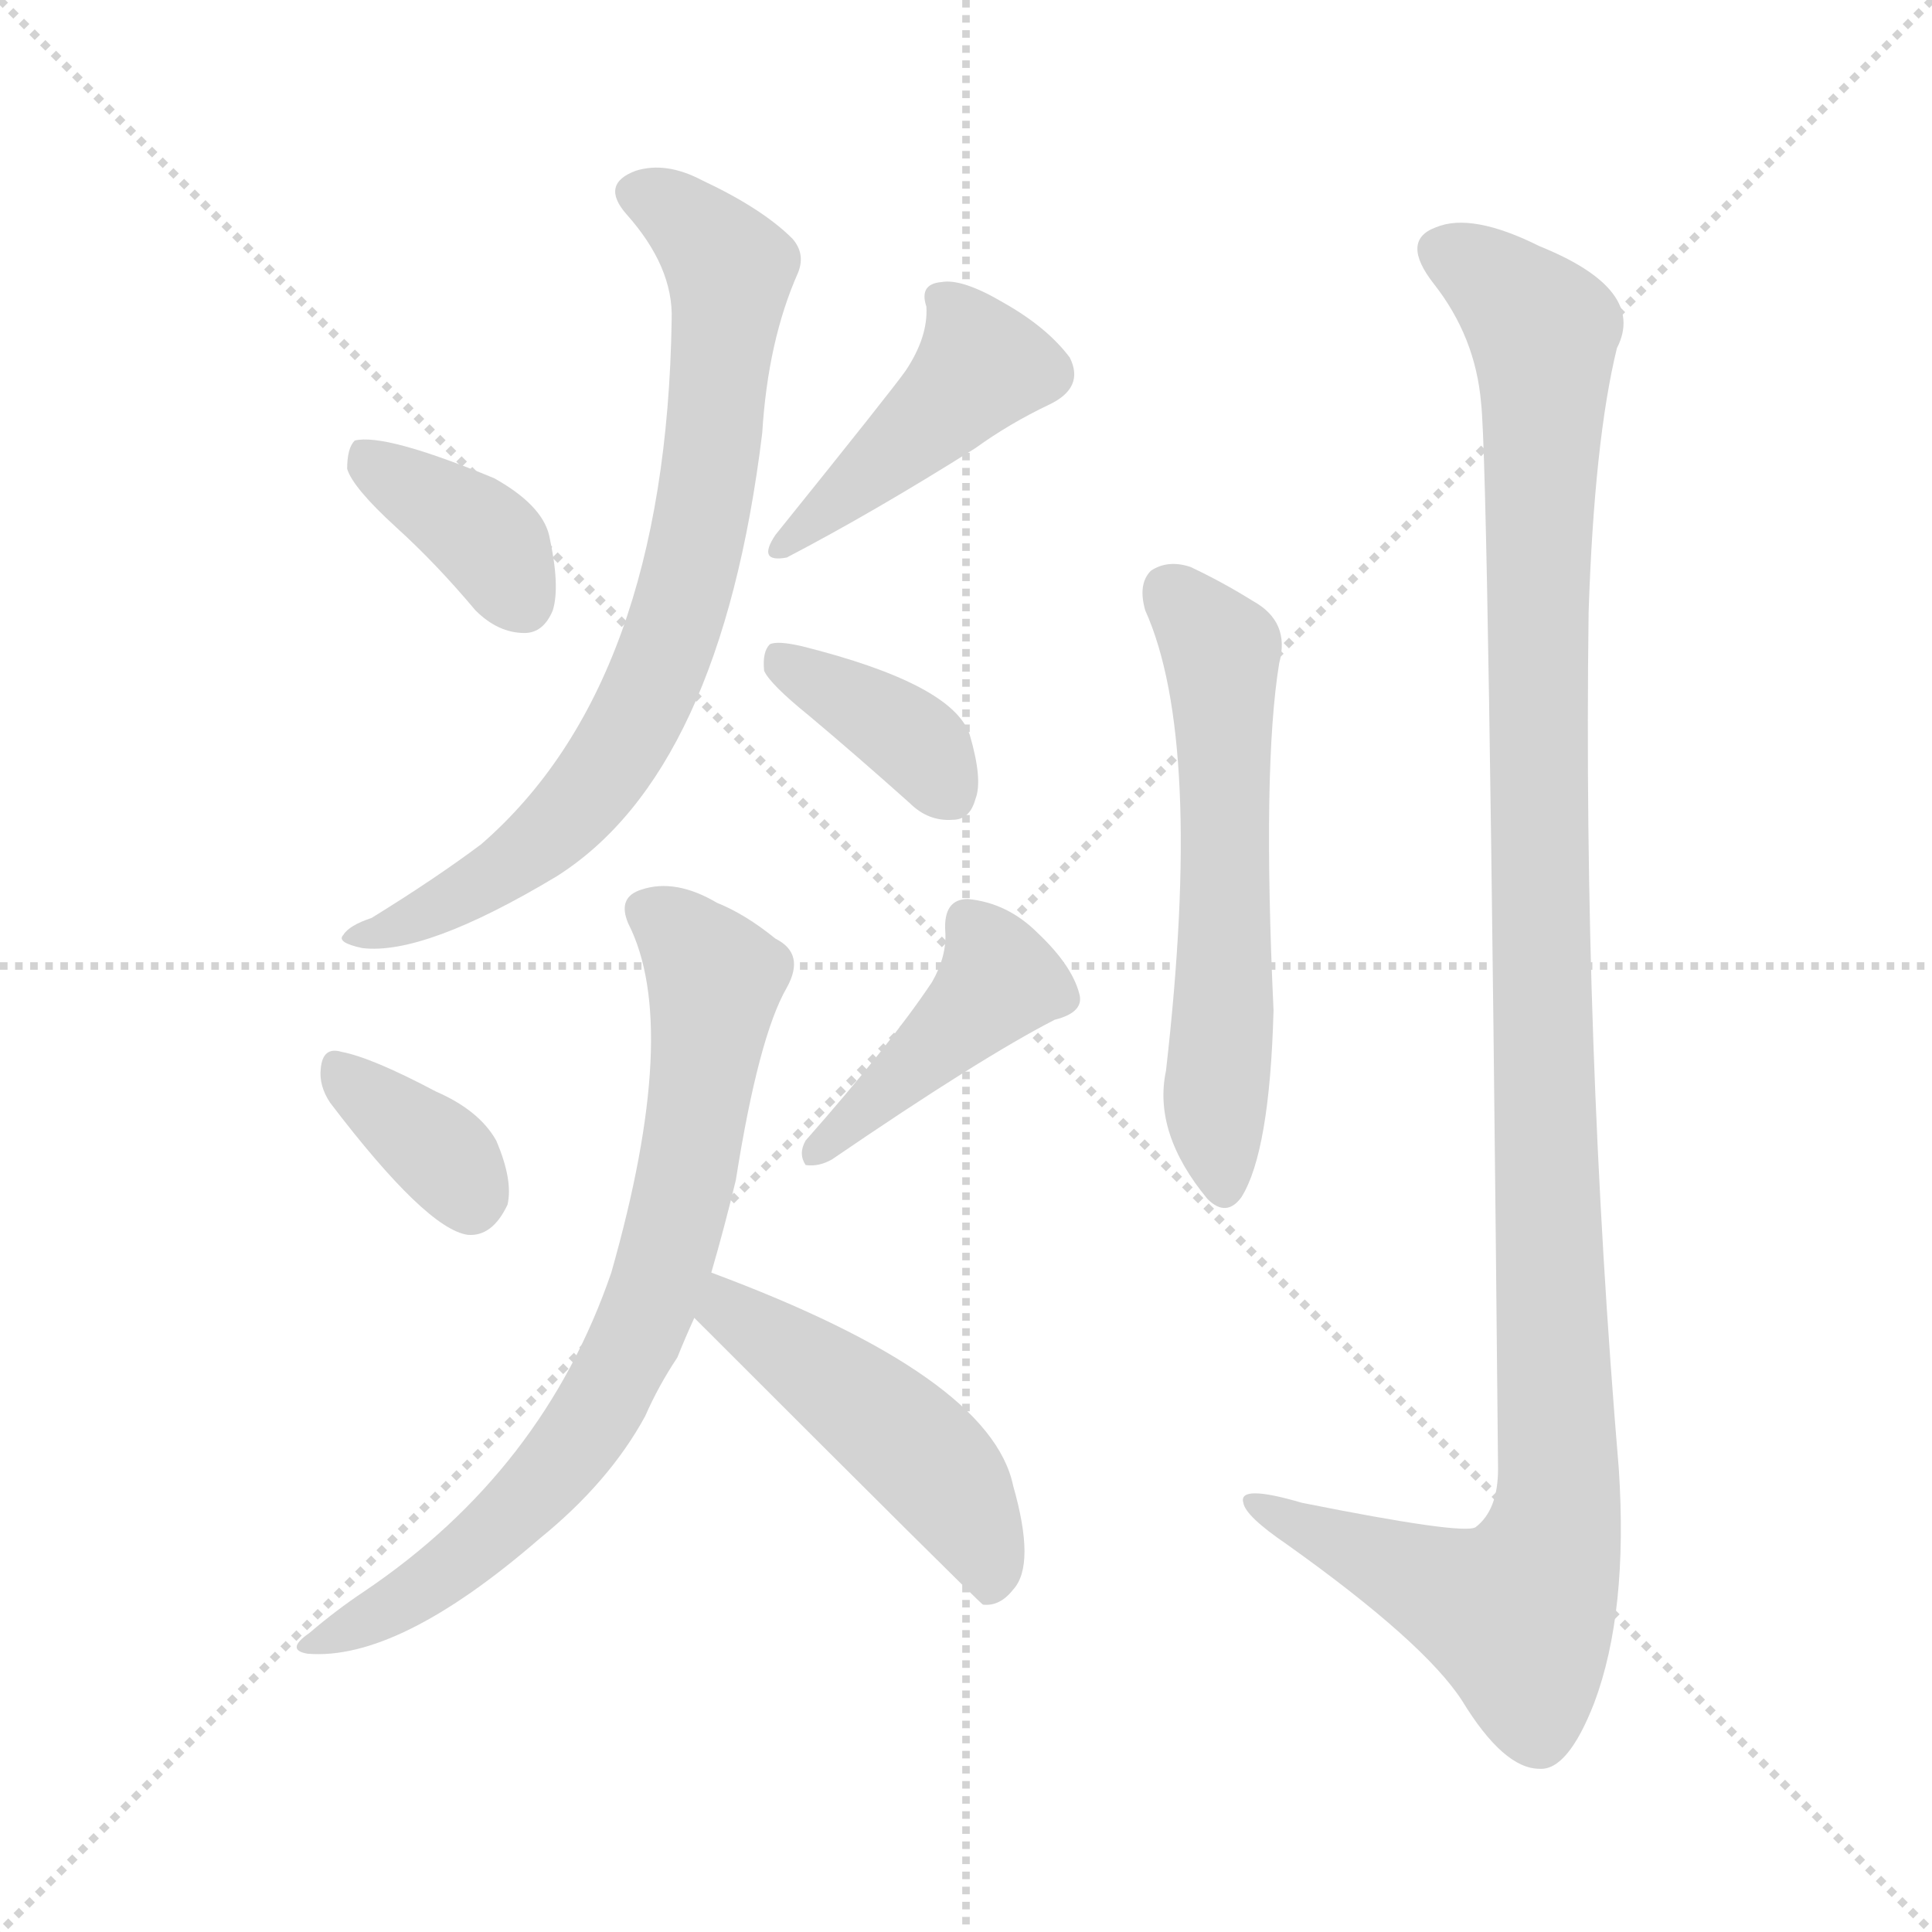 <svg version="1.1" viewBox="0 0 1024 1024" xmlns="http://www.w3.org/2000/svg">
  <g stroke="lightgray" stroke-dasharray="1,1" stroke-width="1" transform="scale(4, 4)">
    <line x1="0" y1="0" x2="256" y2="256"></line>
    <line x1="256" y1="0" x2="0" y2="256"></line>
    <line x1="128" y1="0" x2="128" y2="256"></line>
    <line x1="0" y1="128" x2="256" y2="128"></line>
  </g>
<g transform="scale(1, -1) translate(0, -900)">
   <style type="text/css">
    @keyframes keyframes0 {
      from {
       stroke: blue;
       stroke-dashoffset: 373;
       stroke-width: 128;
       }
       55% {
       animation-timing-function: step-end;
       stroke: blue;
       stroke-dashoffset: 0;
       stroke-width: 128;
       }
       to {
       stroke: black;
       stroke-width: 1024;
       }
       }
       #make-me-a-hanzi-animation-0 {
         animation: keyframes0 0.554s both;
         animation-delay: 0s;
         animation-timing-function: linear;
       }
    @keyframes keyframes1 {
      from {
       stroke: blue;
       stroke-dashoffset: 432;
       stroke-width: 128;
       }
       58% {
       animation-timing-function: step-end;
       stroke: blue;
       stroke-dashoffset: 0;
       stroke-width: 128;
       }
       to {
       stroke: black;
       stroke-width: 1024;
       }
       }
       #make-me-a-hanzi-animation-1 {
         animation: keyframes1 0.602s both;
         animation-delay: 0.554s;
         animation-timing-function: linear;
       }
    @keyframes keyframes2 {
      from {
       stroke: blue;
       stroke-dashoffset: 760;
       stroke-width: 128;
       }
       71% {
       animation-timing-function: step-end;
       stroke: blue;
       stroke-dashoffset: 0;
       stroke-width: 128;
       }
       to {
       stroke: black;
       stroke-width: 1024;
       }
       }
       #make-me-a-hanzi-animation-2 {
         animation: keyframes2 0.868s both;
         animation-delay: 1.155s;
         animation-timing-function: linear;
       }
    @keyframes keyframes3 {
      from {
       stroke: blue;
       stroke-dashoffset: 376;
       stroke-width: 128;
       }
       55% {
       animation-timing-function: step-end;
       stroke: blue;
       stroke-dashoffset: 0;
       stroke-width: 128;
       }
       to {
       stroke: black;
       stroke-width: 1024;
       }
       }
       #make-me-a-hanzi-animation-3 {
         animation: keyframes3 0.556s both;
         animation-delay: 2.024s;
         animation-timing-function: linear;
       }
    @keyframes keyframes4 {
      from {
       stroke: blue;
       stroke-dashoffset: 352;
       stroke-width: 128;
       }
       53% {
       animation-timing-function: step-end;
       stroke: blue;
       stroke-dashoffset: 0;
       stroke-width: 128;
       }
       to {
       stroke: black;
       stroke-width: 1024;
       }
       }
       #make-me-a-hanzi-animation-4 {
         animation: keyframes4 0.536s both;
         animation-delay: 2.58s;
         animation-timing-function: linear;
       }
    @keyframes keyframes5 {
      from {
       stroke: blue;
       stroke-dashoffset: 422;
       stroke-width: 128;
       }
       58% {
       animation-timing-function: step-end;
       stroke: blue;
       stroke-dashoffset: 0;
       stroke-width: 128;
       }
       to {
       stroke: black;
       stroke-width: 1024;
       }
       }
       #make-me-a-hanzi-animation-5 {
         animation: keyframes5 0.593s both;
         animation-delay: 3.116s;
         animation-timing-function: linear;
       }
    @keyframes keyframes6 {
      from {
       stroke: blue;
       stroke-dashoffset: 743;
       stroke-width: 128;
       }
       71% {
       animation-timing-function: step-end;
       stroke: blue;
       stroke-dashoffset: 0;
       stroke-width: 128;
       }
       to {
       stroke: black;
       stroke-width: 1024;
       }
       }
       #make-me-a-hanzi-animation-6 {
         animation: keyframes6 0.855s both;
         animation-delay: 3.709s;
         animation-timing-function: linear;
       }
    @keyframes keyframes7 {
      from {
       stroke: blue;
       stroke-dashoffset: 481;
       stroke-width: 128;
       }
       61% {
       animation-timing-function: step-end;
       stroke: blue;
       stroke-dashoffset: 0;
       stroke-width: 128;
       }
       to {
       stroke: black;
       stroke-width: 1024;
       }
       }
       #make-me-a-hanzi-animation-7 {
         animation: keyframes7 0.641s both;
         animation-delay: 4.564s;
         animation-timing-function: linear;
       }
    @keyframes keyframes8 {
      from {
       stroke: blue;
       stroke-dashoffset: 584;
       stroke-width: 128;
       }
       66% {
       animation-timing-function: step-end;
       stroke: blue;
       stroke-dashoffset: 0;
       stroke-width: 128;
       }
       to {
       stroke: black;
       stroke-width: 1024;
       }
       }
       #make-me-a-hanzi-animation-8 {
         animation: keyframes8 0.725s both;
         animation-delay: 5.206s;
         animation-timing-function: linear;
       }
    @keyframes keyframes9 {
      from {
       stroke: blue;
       stroke-dashoffset: 1158;
       stroke-width: 128;
       }
       79% {
       animation-timing-function: step-end;
       stroke: blue;
       stroke-dashoffset: 0;
       stroke-width: 128;
       }
       to {
       stroke: black;
       stroke-width: 1024;
       }
       }
       #make-me-a-hanzi-animation-9 {
         animation: keyframes9 1.192s both;
         animation-delay: 5.931s;
         animation-timing-function: linear;
       }
</style>
<path d="M 210.0 620.5 Q 231.0 601.5 252.0 576.5 Q 264.0 564.5 278.0 564.5 Q 288.0 564.5 293.0 576.5 Q 297.0 589.5 291.0 616.5 Q 287.0 632.5 262.0 646.5 Q 204.0 670.5 188.0 666.5 Q 184.0 662.5 184.0 651.5 Q 187.0 641.5 210.0 620.5 Z" fill="lightgray"></path> 
<path d="M 480.0 703.5 Q 473.0 693.5 411.0 616.5 Q 401.0 601.5 417.0 604.5 Q 463.0 628.5 517.0 662.5 Q 535.0 675.5 556.0 685.5 Q 575.0 694.5 567.0 710.5 Q 555.0 726.5 532.0 739.5 Q 510.0 752.5 499.0 750.5 Q 487.0 749.5 491.0 737.5 Q 492.0 721.5 480.0 703.5 Z" fill="lightgray"></path> 
<path d="M 356.0 730.5 Q 353.0 537.5 255.0 452.5 Q 231.0 434.5 197.0 413.5 Q 185.0 409.5 182.0 404.5 Q 178.0 400.5 192.0 397.5 Q 225.0 393.5 295.0 435.5 Q 382.0 490.5 404.0 670.5 Q 407.0 719.5 423.0 755.5 Q 427.0 765.5 420.0 773.5 Q 404.0 789.5 372.0 804.5 Q 353.0 814.5 337.0 809.5 Q 318.0 802.5 332.0 786.5 Q 357.0 758.5 356.0 730.5 Z" fill="lightgray"></path> 
<path d="M 429.0 520.5 Q 454.0 499.5 482.0 474.5 Q 492.0 464.5 505.0 465.5 Q 514.0 465.5 517.0 476.5 Q 521.0 486.5 514.0 510.5 Q 505.0 537.5 425.0 557.5 Q 412.0 560.5 408.0 558.5 Q 404.0 554.5 405.0 544.5 Q 408.0 537.5 429.0 520.5 Z" fill="lightgray"></path> 
<path d="M 175.0 315.5 Q 226.0 248.5 248.0 245.5 Q 261.0 244.5 269.0 261.5 Q 272.0 274.5 263.0 295.5 Q 254.0 311.5 231.0 321.5 Q 197.0 339.5 181.0 342.5 Q 171.0 345.5 170.0 333.5 Q 169.0 324.5 175.0 315.5 Z" fill="lightgray"></path> 
<path d="M 494.0 379.5 Q 472.0 346.5 427.0 295.5 Q 423.0 288.5 427.0 282.5 Q 434.0 281.5 441.0 285.5 Q 520.0 339.5 559.0 359.5 Q 575.0 363.5 572.0 373.5 Q 568.0 388.5 550.0 405.5 Q 534.0 421.5 513.0 423.5 Q 500.0 423.5 501.0 406.5 Q 502.0 393.5 494.0 379.5 Z" fill="lightgray"></path> 
<path d="M 377.0 225.5 Q 384.0 249.5 390.0 274.5 Q 402.0 350.5 417.0 376.5 Q 427.0 394.5 411.0 402.5 Q 395.0 415.5 380.0 421.5 Q 358.0 434.5 340.0 428.5 Q 327.0 424.5 333.0 410.5 Q 361.0 355.5 324.0 225.5 Q 288.0 120.5 193.0 56.5 Q 178.0 46.5 164.0 34.5 Q 151.0 25.5 163.0 23.5 Q 211.0 19.5 286.0 84.5 Q 323.0 114.5 342.0 149.5 Q 349.0 165.5 359.0 180.5 Q 363.0 190.5 368.0 201.5 L 377.0 225.5 Z" fill="lightgray"></path> 
<path d="M 368.0 201.5 Q 518.0 51.5 521.0 49.5 Q 530.0 48.5 537.0 57.5 Q 549.0 70.5 537.0 112.5 Q 525.0 170.5 377.0 225.5 C 349.0 236.5 347.0 222.5 368.0 201.5 Z" fill="lightgray"></path> 
<path d="M 607.0 576.5 Q 638.0 507.5 618.0 332.5 Q 611.0 299.5 640.0 264.5 Q 650.0 254.5 658.0 265.5 Q 673.0 289.5 675.0 364.5 Q 669.0 493.5 678.0 548.5 Q 684.0 570.5 664.0 581.5 Q 648.0 591.5 631.0 599.5 Q 619.0 603.5 610.0 597.5 Q 603.0 590.5 607.0 576.5 Z" fill="lightgray"></path> 
<path d="M 785.0 686.5 Q 789.0 652.5 794.0 121.5 Q 794.0 99.5 782.0 90.5 Q 775.0 86.5 690.0 103.5 Q 656.0 113.5 659.0 103.5 Q 660.0 96.5 682.0 81.5 Q 755.0 29.5 775.0 -1.5 Q 797.0 -37.5 816.0 -37.5 Q 831.0 -38.5 845.0 -2.5 Q 863.0 45.5 858.0 121.5 Q 839.0 347.5 842.0 575.5 Q 845.0 666.5 857.0 715.5 Q 873.0 746.5 816.0 769.5 Q 780.0 787.5 761.0 779.5 Q 742.0 772.5 760.0 749.5 Q 782.0 721.5 785.0 686.5 Z" fill="lightgray"></path> 
      <clipPath id="make-me-a-hanzi-clip-0">
      <path d="M 210.0 620.5 Q 231.0 601.5 252.0 576.5 Q 264.0 564.5 278.0 564.5 Q 288.0 564.5 293.0 576.5 Q 297.0 589.5 291.0 616.5 Q 287.0 632.5 262.0 646.5 Q 204.0 670.5 188.0 666.5 Q 184.0 662.5 184.0 651.5 Q 187.0 641.5 210.0 620.5 Z" fill="lightgray"></path>
      </clipPath>
      <path clip-path="url(#make-me-a-hanzi-clip-0)" d="M 193.0 657.5 L 254.0 618.5 L 277.0 580.5 " fill="none" id="make-me-a-hanzi-animation-0" stroke-dasharray="245 490" stroke-linecap="round"></path>

      <clipPath id="make-me-a-hanzi-clip-1">
      <path d="M 480.0 703.5 Q 473.0 693.5 411.0 616.5 Q 401.0 601.5 417.0 604.5 Q 463.0 628.5 517.0 662.5 Q 535.0 675.5 556.0 685.5 Q 575.0 694.5 567.0 710.5 Q 555.0 726.5 532.0 739.5 Q 510.0 752.5 499.0 750.5 Q 487.0 749.5 491.0 737.5 Q 492.0 721.5 480.0 703.5 Z" fill="lightgray"></path>
      </clipPath>
      <path clip-path="url(#make-me-a-hanzi-clip-1)" d="M 503.0 739.5 L 519.0 703.5 L 441.0 631.5 L 423.0 623.5 L 420.0 613.5 " fill="none" id="make-me-a-hanzi-animation-1" stroke-dasharray="304 608" stroke-linecap="round"></path>

      <clipPath id="make-me-a-hanzi-clip-2">
      <path d="M 356.0 730.5 Q 353.0 537.5 255.0 452.5 Q 231.0 434.5 197.0 413.5 Q 185.0 409.5 182.0 404.5 Q 178.0 400.5 192.0 397.5 Q 225.0 393.5 295.0 435.5 Q 382.0 490.5 404.0 670.5 Q 407.0 719.5 423.0 755.5 Q 427.0 765.5 420.0 773.5 Q 404.0 789.5 372.0 804.5 Q 353.0 814.5 337.0 809.5 Q 318.0 802.5 332.0 786.5 Q 357.0 758.5 356.0 730.5 Z" fill="lightgray"></path>
      </clipPath>
      <path clip-path="url(#make-me-a-hanzi-clip-2)" d="M 338.0 797.5 L 358.0 787.5 L 387.0 757.5 L 374.0 641.5 L 355.0 559.5 L 318.0 488.5 L 277.0 444.5 L 218.0 411.5 L 188.0 402.5 " fill="none" id="make-me-a-hanzi-animation-2" stroke-dasharray="632 1264" stroke-linecap="round"></path>

      <clipPath id="make-me-a-hanzi-clip-3">
      <path d="M 429.0 520.5 Q 454.0 499.5 482.0 474.5 Q 492.0 464.5 505.0 465.5 Q 514.0 465.5 517.0 476.5 Q 521.0 486.5 514.0 510.5 Q 505.0 537.5 425.0 557.5 Q 412.0 560.5 408.0 558.5 Q 404.0 554.5 405.0 544.5 Q 408.0 537.5 429.0 520.5 Z" fill="lightgray"></path>
      </clipPath>
      <path clip-path="url(#make-me-a-hanzi-clip-3)" d="M 412.0 550.5 L 475.0 514.5 L 505.0 477.5 " fill="none" id="make-me-a-hanzi-animation-3" stroke-dasharray="248 496" stroke-linecap="round"></path>

      <clipPath id="make-me-a-hanzi-clip-4">
      <path d="M 175.0 315.5 Q 226.0 248.5 248.0 245.5 Q 261.0 244.5 269.0 261.5 Q 272.0 274.5 263.0 295.5 Q 254.0 311.5 231.0 321.5 Q 197.0 339.5 181.0 342.5 Q 171.0 345.5 170.0 333.5 Q 169.0 324.5 175.0 315.5 Z" fill="lightgray"></path>
      </clipPath>
      <path clip-path="url(#make-me-a-hanzi-clip-4)" d="M 182.0 329.5 L 238.0 284.5 L 249.0 262.5 " fill="none" id="make-me-a-hanzi-animation-4" stroke-dasharray="224 448" stroke-linecap="round"></path>

      <clipPath id="make-me-a-hanzi-clip-5">
      <path d="M 494.0 379.5 Q 472.0 346.5 427.0 295.5 Q 423.0 288.5 427.0 282.5 Q 434.0 281.5 441.0 285.5 Q 520.0 339.5 559.0 359.5 Q 575.0 363.5 572.0 373.5 Q 568.0 388.5 550.0 405.5 Q 534.0 421.5 513.0 423.5 Q 500.0 423.5 501.0 406.5 Q 502.0 393.5 494.0 379.5 Z" fill="lightgray"></path>
      </clipPath>
      <path clip-path="url(#make-me-a-hanzi-clip-5)" d="M 513.0 410.5 L 529.0 379.5 L 433.0 289.5 " fill="none" id="make-me-a-hanzi-animation-5" stroke-dasharray="294 588" stroke-linecap="round"></path>

      <clipPath id="make-me-a-hanzi-clip-6">
      <path d="M 377.0 225.5 Q 384.0 249.5 390.0 274.5 Q 402.0 350.5 417.0 376.5 Q 427.0 394.5 411.0 402.5 Q 395.0 415.5 380.0 421.5 Q 358.0 434.5 340.0 428.5 Q 327.0 424.5 333.0 410.5 Q 361.0 355.5 324.0 225.5 Q 288.0 120.5 193.0 56.5 Q 178.0 46.5 164.0 34.5 Q 151.0 25.5 163.0 23.5 Q 211.0 19.5 286.0 84.5 Q 323.0 114.5 342.0 149.5 Q 349.0 165.5 359.0 180.5 Q 363.0 190.5 368.0 201.5 L 377.0 225.5 Z" fill="lightgray"></path>
      </clipPath>
      <path clip-path="url(#make-me-a-hanzi-clip-6)" d="M 342.0 417.5 L 356.0 409.5 L 379.0 381.5 L 361.0 262.5 L 336.0 188.5 L 305.0 135.5 L 266.0 91.5 L 200.0 43.5 L 169.0 28.5 " fill="none" id="make-me-a-hanzi-animation-6" stroke-dasharray="615 1230" stroke-linecap="round"></path>

      <clipPath id="make-me-a-hanzi-clip-7">
      <path d="M 368.0 201.5 Q 518.0 51.5 521.0 49.5 Q 530.0 48.5 537.0 57.5 Q 549.0 70.5 537.0 112.5 Q 525.0 170.5 377.0 225.5 C 349.0 236.5 347.0 222.5 368.0 201.5 Z" fill="lightgray"></path>
      </clipPath>
      <path clip-path="url(#make-me-a-hanzi-clip-7)" d="M 386.0 215.5 L 388.0 200.5 L 402.0 196.5 L 449.0 162.5 L 495.0 122.5 L 524.0 73.5 L 524.0 54.5 " fill="none" id="make-me-a-hanzi-animation-7" stroke-dasharray="353 706" stroke-linecap="round"></path>

      <clipPath id="make-me-a-hanzi-clip-8">
      <path d="M 607.0 576.5 Q 638.0 507.5 618.0 332.5 Q 611.0 299.5 640.0 264.5 Q 650.0 254.5 658.0 265.5 Q 673.0 289.5 675.0 364.5 Q 669.0 493.5 678.0 548.5 Q 684.0 570.5 664.0 581.5 Q 648.0 591.5 631.0 599.5 Q 619.0 603.5 610.0 597.5 Q 603.0 590.5 607.0 576.5 Z" fill="lightgray"></path>
      </clipPath>
      <path clip-path="url(#make-me-a-hanzi-clip-8)" d="M 619.0 587.5 L 647.0 554.5 L 650.0 394.5 L 644.0 315.5 L 649.0 270.5 " fill="none" id="make-me-a-hanzi-animation-8" stroke-dasharray="456 912" stroke-linecap="round"></path>

      <clipPath id="make-me-a-hanzi-clip-9">
      <path d="M 785.0 686.5 Q 789.0 652.5 794.0 121.5 Q 794.0 99.5 782.0 90.5 Q 775.0 86.5 690.0 103.5 Q 656.0 113.5 659.0 103.5 Q 660.0 96.5 682.0 81.5 Q 755.0 29.5 775.0 -1.5 Q 797.0 -37.5 816.0 -37.5 Q 831.0 -38.5 845.0 -2.5 Q 863.0 45.5 858.0 121.5 Q 839.0 347.5 842.0 575.5 Q 845.0 666.5 857.0 715.5 Q 873.0 746.5 816.0 769.5 Q 780.0 787.5 761.0 779.5 Q 742.0 772.5 760.0 749.5 Q 782.0 721.5 785.0 686.5 Z" fill="lightgray"></path>
      </clipPath>
      <path clip-path="url(#make-me-a-hanzi-clip-9)" d="M 767.0 764.5 L 785.0 756.5 L 818.0 724.5 L 815.0 450.5 L 824.0 90.5 L 804.0 44.5 L 754.0 61.5 L 679.0 95.5 L 677.0 101.5 L 666.0 101.5 " fill="none" id="make-me-a-hanzi-animation-9" stroke-dasharray="1030 2060" stroke-linecap="round"></path>

</g>
</svg>
